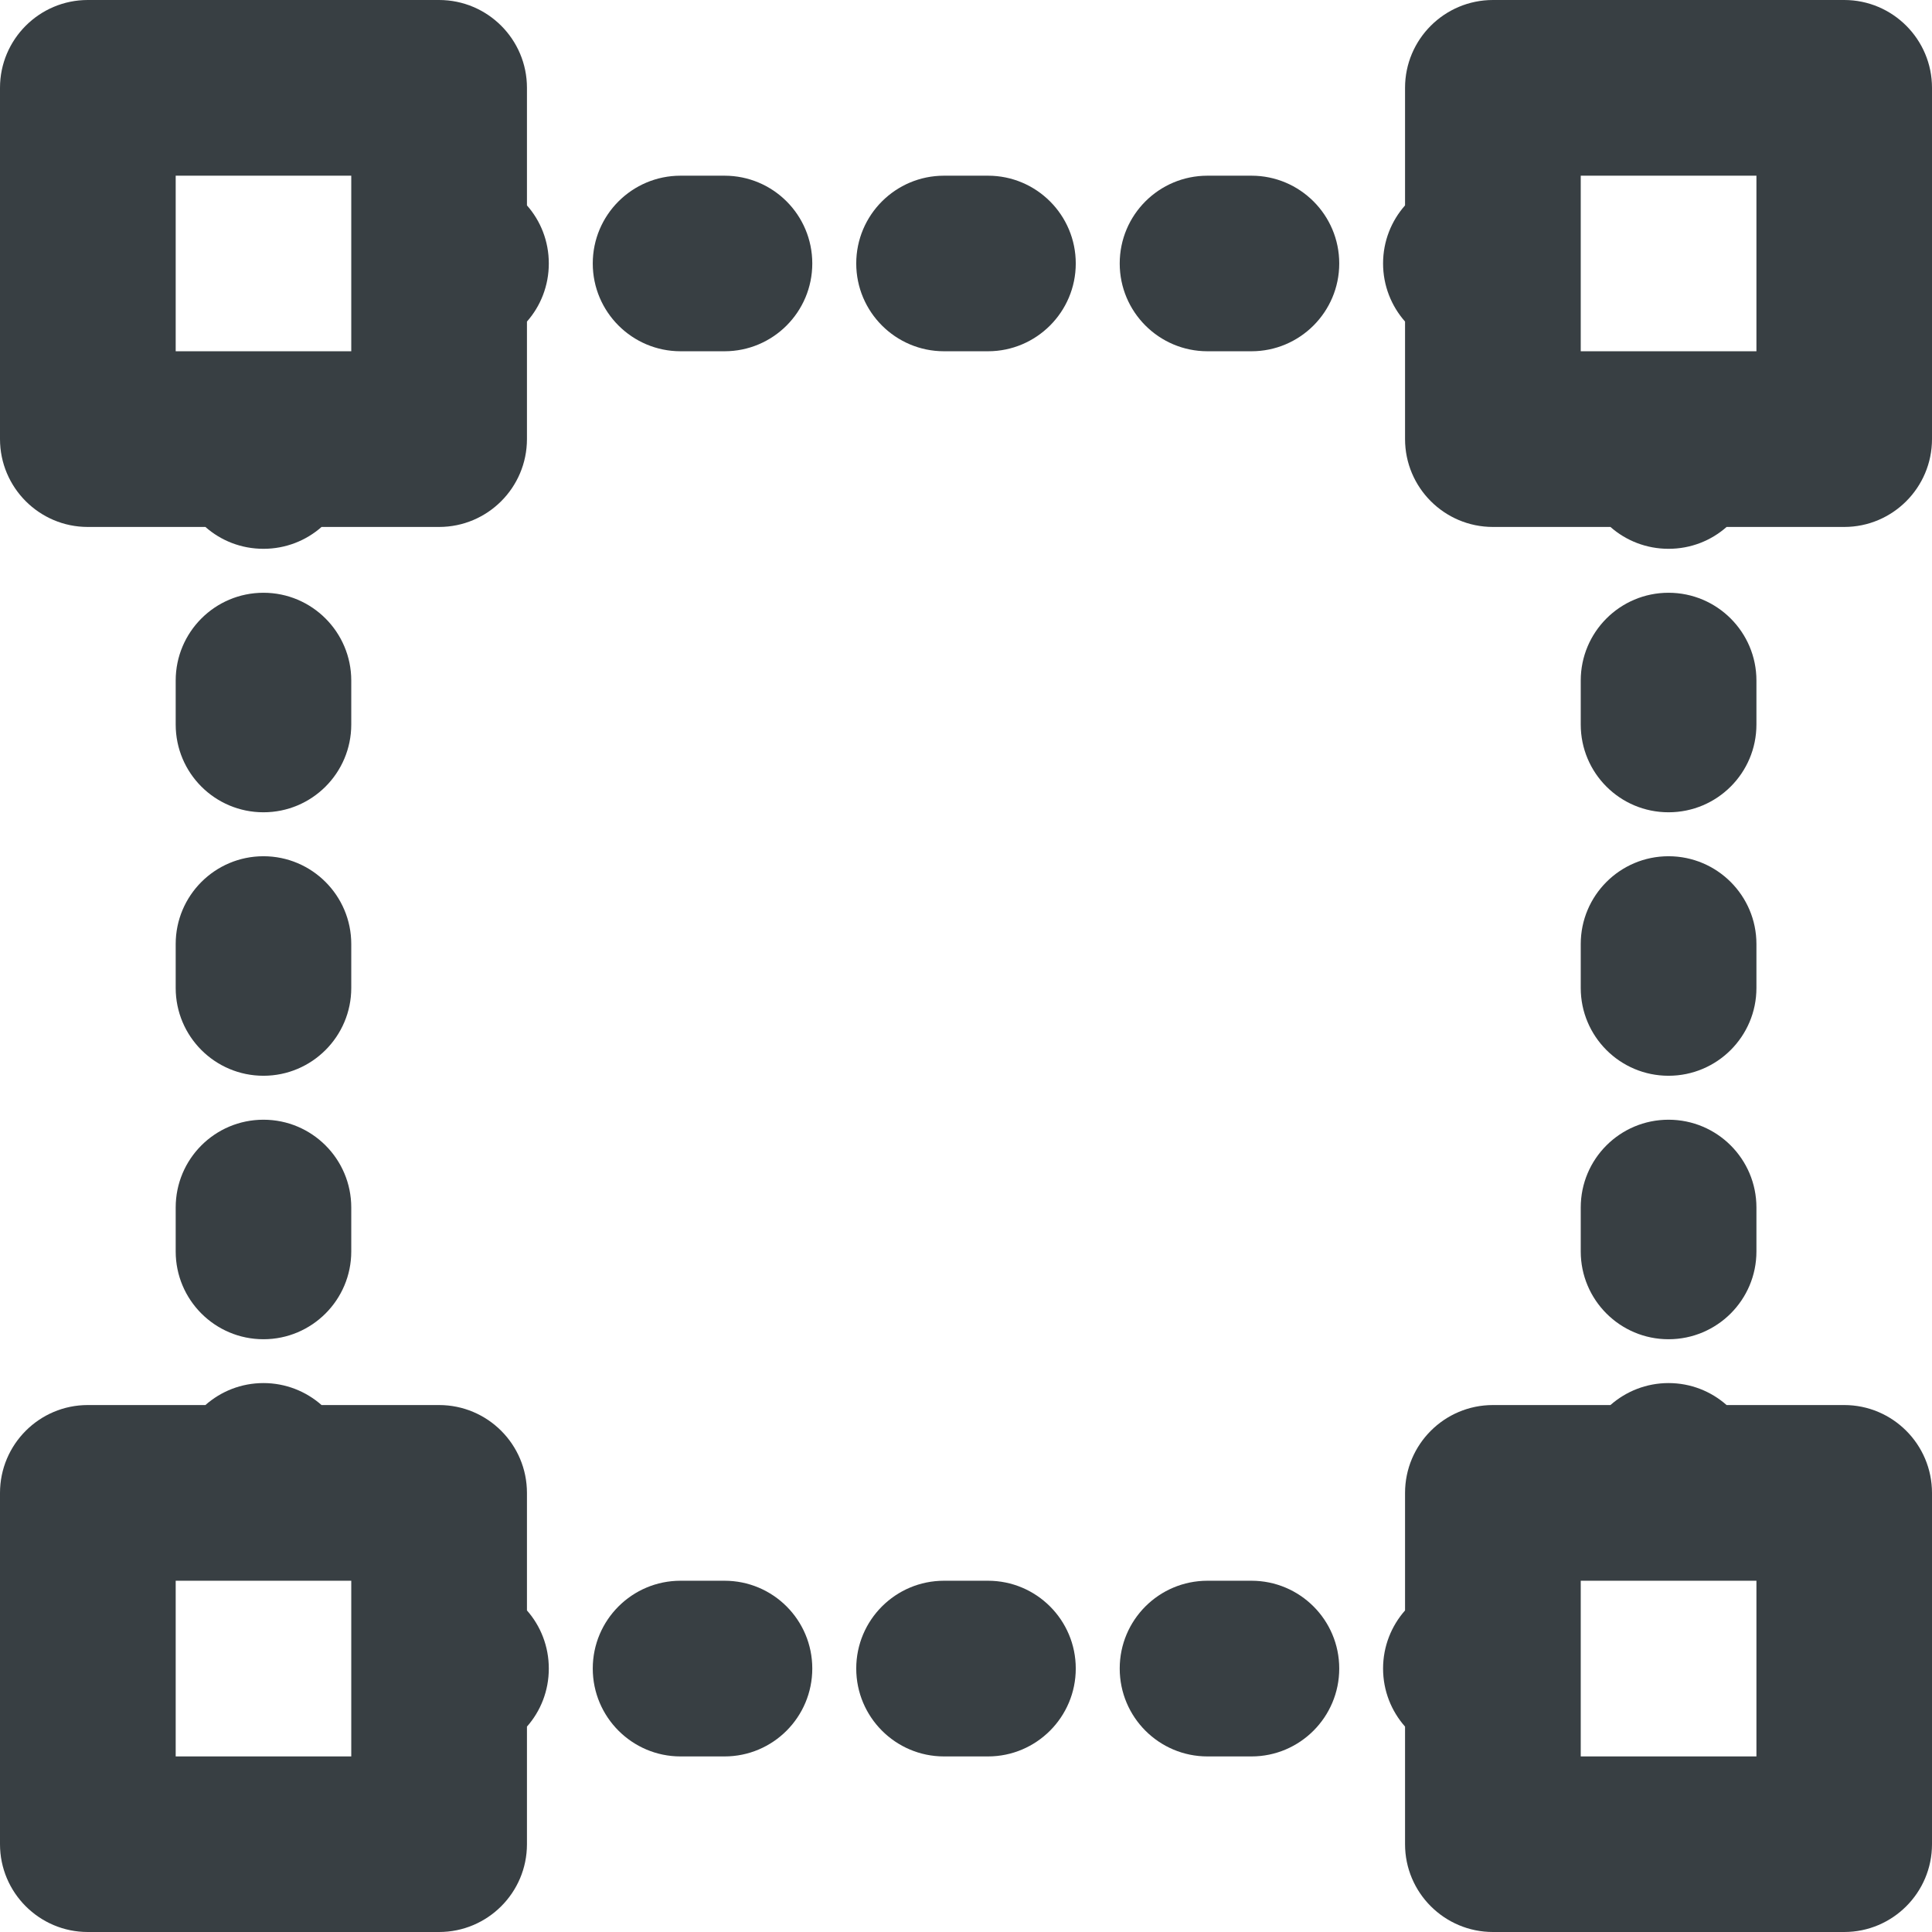 <svg width="16" height="16" viewBox="0 0 16 16" fill="none" xmlns="http://www.w3.org/2000/svg">
<path fill-rule="evenodd" clip-rule="evenodd" d="M0.727 0C0.326 0 0 0.326 0 0.727V3.636C0 4.038 0.326 4.364 0.727 4.364H1.701C1.829 4.477 1.997 4.545 2.182 4.545C2.366 4.545 2.535 4.477 2.663 4.364H3.636C4.038 4.364 4.364 4.038 4.364 3.636V2.663C4.477 2.535 4.545 2.366 4.545 2.182C4.545 1.997 4.477 1.829 4.364 1.701V0.727C4.364 0.326 4.038 0 3.636 0H0.727ZM2.909 1.455V2.909H1.455V1.455H2.909Z" fill="#383F43"/>
<path fill-rule="evenodd" clip-rule="evenodd" d="M12.364 11.636C11.962 11.636 11.636 11.962 11.636 12.364V13.337C11.523 13.465 11.454 13.634 11.454 13.818C11.454 14.003 11.523 14.171 11.636 14.299V15.273C11.636 15.674 11.962 16 12.364 16H15.273C15.674 16 16 15.674 16 15.273V12.364C16 11.962 15.674 11.636 15.273 11.636H14.299C14.171 11.523 14.003 11.454 13.818 11.454C13.634 11.454 13.465 11.523 13.337 11.636H12.364ZM13.091 14.546H14.546V13.091H13.091V14.546Z" fill="#383F43"/>
<path fill-rule="evenodd" clip-rule="evenodd" d="M0 12.364C0 11.962 0.326 11.636 0.727 11.636H1.701C1.829 11.523 1.997 11.454 2.182 11.454C2.366 11.454 2.535 11.523 2.663 11.636H3.636C4.038 11.636 4.364 11.962 4.364 12.364V13.337C4.477 13.465 4.545 13.634 4.545 13.818C4.545 14.003 4.477 14.171 4.364 14.299V15.273C4.364 15.674 4.038 16 3.636 16H0.727C0.326 16 0 15.674 0 15.273V12.364ZM2.909 13.091H1.455V14.546H2.909V13.091Z" fill="#383F43"/>
<path fill-rule="evenodd" clip-rule="evenodd" d="M12.364 0C11.962 0 11.636 0.326 11.636 0.727V1.701C11.523 1.829 11.454 1.997 11.454 2.182C11.454 2.366 11.523 2.535 11.636 2.663V3.636C11.636 4.038 11.962 4.364 12.364 4.364H13.337C13.465 4.477 13.634 4.545 13.818 4.545C14.003 4.545 14.171 4.477 14.299 4.364H15.273C15.674 4.364 16 4.038 16 3.636V0.727C16 0.326 15.674 0 15.273 0H12.364ZM14.546 2.909V1.455H13.091V2.909H14.546Z" fill="#383F43"/>
<path d="M2.182 4.909C2.583 4.909 2.909 5.235 2.909 5.636V6C2.909 6.402 2.583 6.727 2.182 6.727C1.78 6.727 1.455 6.402 1.455 6V5.636C1.455 5.235 1.78 4.909 2.182 4.909Z" fill="#383F43"/>
<path d="M2.182 7.091C2.583 7.091 2.909 7.417 2.909 7.818V8.182C2.909 8.583 2.583 8.909 2.182 8.909C1.78 8.909 1.455 8.583 1.455 8.182V7.818C1.455 7.417 1.78 7.091 2.182 7.091Z" fill="#383F43"/>
<path d="M2.182 9.273C2.583 9.273 2.909 9.598 2.909 10V10.364C2.909 10.765 2.583 11.091 2.182 11.091C1.78 11.091 1.455 10.765 1.455 10.364V10C1.455 9.598 1.78 9.273 2.182 9.273Z" fill="#383F43"/>
<path d="M14.546 5.636C14.546 5.235 14.22 4.909 13.818 4.909C13.416 4.909 13.091 5.235 13.091 5.636V6C13.091 6.402 13.416 6.727 13.818 6.727C14.22 6.727 14.546 6.402 14.546 6V5.636Z" fill="#383F43"/>
<path d="M14.546 7.818C14.546 7.417 14.22 7.091 13.818 7.091C13.416 7.091 13.091 7.417 13.091 7.818V8.182C13.091 8.583 13.416 8.909 13.818 8.909C14.22 8.909 14.546 8.583 14.546 8.182V7.818Z" fill="#383F43"/>
<path d="M14.546 10C14.546 9.598 14.22 9.273 13.818 9.273C13.416 9.273 13.091 9.598 13.091 10V10.364C13.091 10.765 13.416 11.091 13.818 11.091C14.22 11.091 14.546 10.765 14.546 10.364V10Z" fill="#383F43"/>
<path d="M4.909 2.182C4.909 1.78 5.235 1.455 5.636 1.455H6C6.402 1.455 6.727 1.78 6.727 2.182C6.727 2.583 6.402 2.909 6 2.909H5.636C5.235 2.909 4.909 2.583 4.909 2.182Z" fill="#383F43"/>
<path d="M7.091 2.182C7.091 1.78 7.417 1.455 7.818 1.455H8.182C8.583 1.455 8.909 1.78 8.909 2.182C8.909 2.583 8.583 2.909 8.182 2.909H7.818C7.417 2.909 7.091 2.583 7.091 2.182Z" fill="#383F43"/>
<path d="M9.273 2.182C9.273 1.78 9.598 1.455 10 1.455H10.364C10.765 1.455 11.091 1.78 11.091 2.182C11.091 2.583 10.765 2.909 10.364 2.909H10C9.598 2.909 9.273 2.583 9.273 2.182Z" fill="#383F43"/>
<path d="M5.636 13.091C5.235 13.091 4.909 13.416 4.909 13.818C4.909 14.22 5.235 14.546 5.636 14.546H6C6.402 14.546 6.727 14.22 6.727 13.818C6.727 13.416 6.402 13.091 6 13.091H5.636Z" fill="#383F43"/>
<path d="M7.818 13.091C7.417 13.091 7.091 13.416 7.091 13.818C7.091 14.22 7.417 14.546 7.818 14.546H8.182C8.583 14.546 8.909 14.22 8.909 13.818C8.909 13.416 8.583 13.091 8.182 13.091H7.818Z" fill="#383F43"/>
<path d="M10 13.091C9.598 13.091 9.273 13.416 9.273 13.818C9.273 14.22 9.598 14.546 10 14.546H10.364C10.765 14.546 11.091 14.22 11.091 13.818C11.091 13.416 10.765 13.091 10.364 13.091H10Z" fill="#383F43"/>
</svg>
